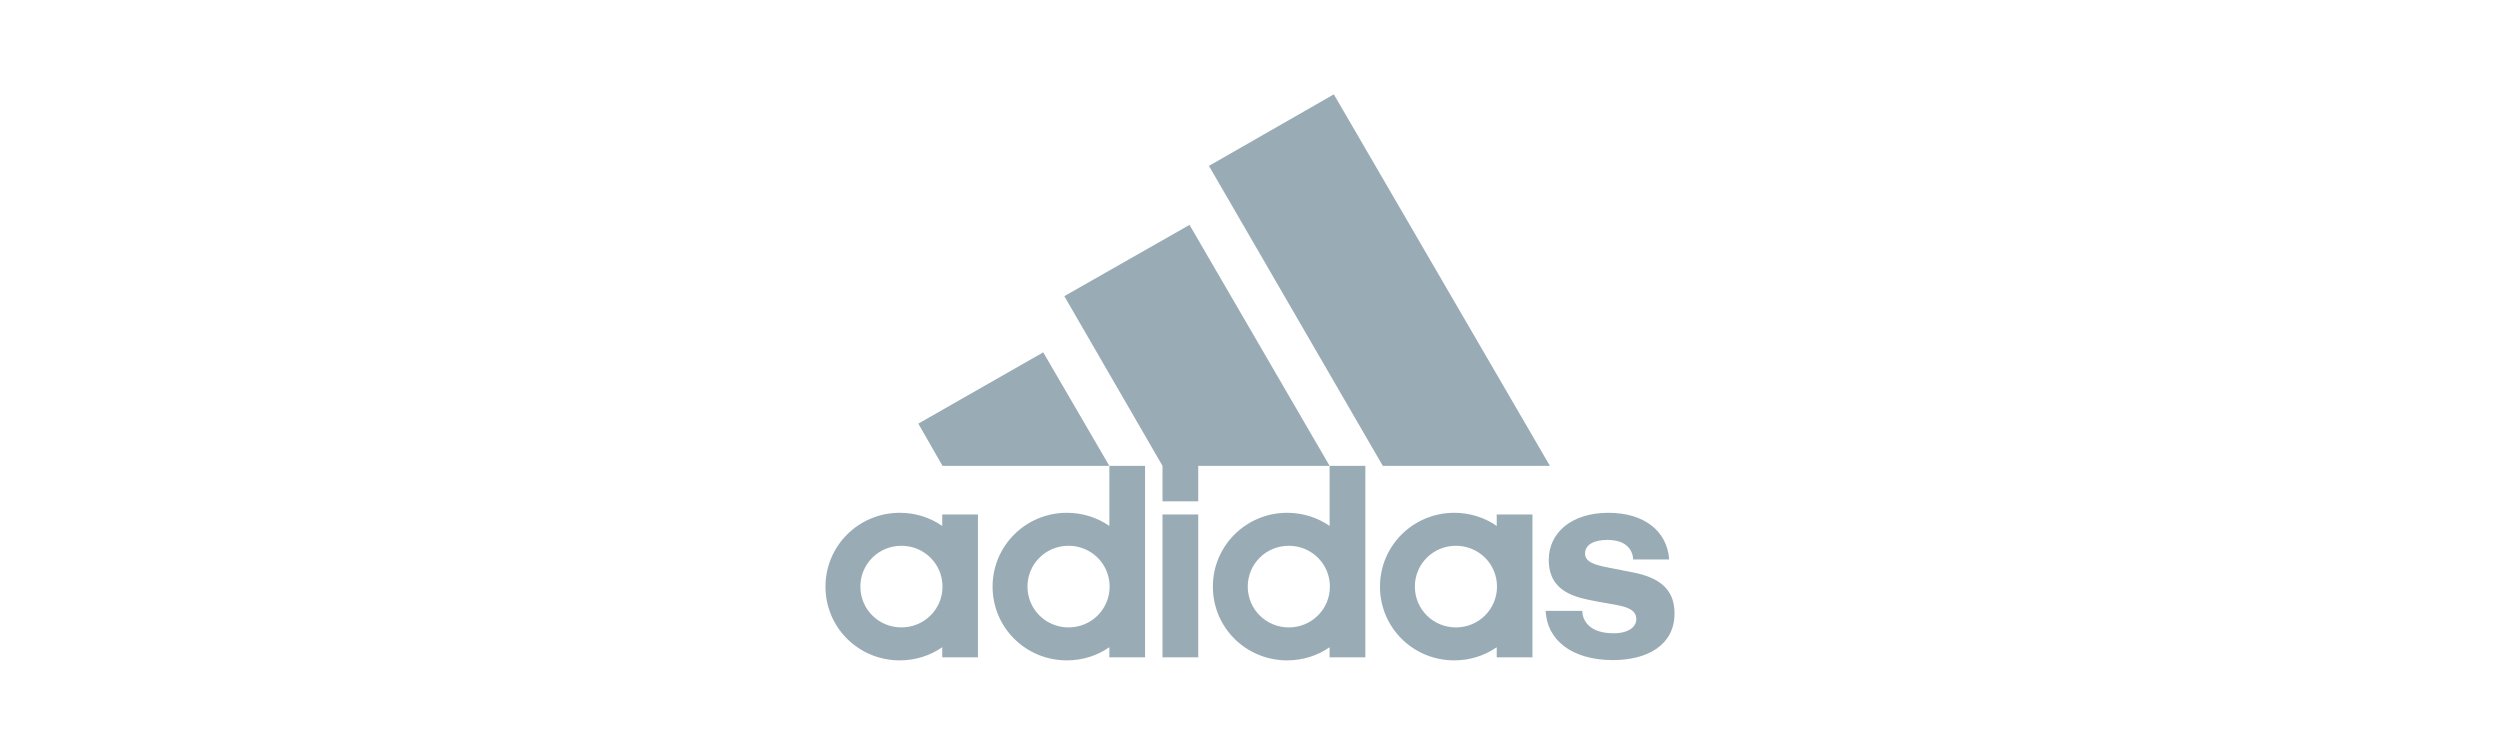 <svg width="212" height="64" viewBox="0 0 212 64" fill="none" xmlns="http://www.w3.org/2000/svg">
<path opacity="0.4" fill-rule="evenodd" clip-rule="evenodd" d="M131.432 39.503H117.261L102.517 14.068L113.109 8L131.432 39.503ZM101.61 42.513V39.503H112.751V44.599C111.725 43.888 110.485 43.485 109.149 43.485C105.666 43.485 102.851 46.282 102.851 49.743C102.851 53.227 105.666 56 109.149 56C110.485 56 111.725 55.597 112.751 54.886V55.74H115.781V39.503H112.751L100.871 19.07L90.254 25.114L98.58 39.503V42.513H101.61ZM79.924 39.503L77.873 35.923L88.465 29.878L94.072 39.503H79.924ZM94.072 44.599L94.072 39.503H97.102V55.74H94.072V54.886C93.046 55.597 91.805 56 90.47 56C86.986 56 84.171 53.227 84.171 49.743C84.171 46.282 86.986 43.485 90.47 43.485C91.805 43.485 93.046 43.888 94.072 44.599ZM79.901 55.74H82.93V43.627H79.901V44.599C78.875 43.888 77.634 43.485 76.299 43.485C72.815 43.485 70 46.282 70 49.743C70 53.227 72.815 56 76.299 56C77.634 56 78.875 55.597 79.901 54.886V55.74ZM98.58 43.627H101.61V55.74H98.58V43.627ZM72.959 49.742C72.959 47.822 74.509 46.282 76.441 46.282C78.374 46.282 79.924 47.822 79.924 49.742C79.924 51.663 78.374 53.204 76.441 53.204C74.509 53.204 72.959 51.663 72.959 49.742ZM90.613 46.282C88.68 46.282 87.129 47.822 87.129 49.742C87.129 51.663 88.68 53.204 90.613 53.204C92.545 53.204 94.096 51.663 94.096 49.742C94.096 47.822 92.545 46.282 90.613 46.282ZM105.809 49.742C105.809 47.822 107.36 46.282 109.293 46.282C111.225 46.282 112.775 47.822 112.775 49.742C112.775 51.663 111.225 53.204 109.293 53.204C107.36 53.204 105.809 51.663 105.809 49.742ZM119.98 49.742C119.98 47.822 121.531 46.282 123.464 46.282C125.395 46.282 126.946 47.822 126.946 49.742C126.946 51.663 125.395 53.204 123.464 53.204C121.531 53.204 119.98 51.663 119.98 49.742ZM129.952 55.74H126.922V54.886C125.896 55.597 124.656 56 123.32 56C119.837 56 117.022 53.227 117.022 49.743C117.022 46.282 119.837 43.485 123.32 43.485C124.656 43.485 125.896 43.888 126.922 44.599V43.627H129.952V55.74ZM131.074 51.804C131.169 54.246 133.269 55.976 136.776 55.976C139.638 55.976 142 54.744 142 52.018C142 50.122 140.926 49.008 138.445 48.534L136.513 48.154C135.272 47.918 134.413 47.68 134.413 46.945C134.413 46.14 135.249 45.784 136.298 45.784C137.825 45.784 138.445 46.543 138.493 47.443H141.547C141.38 45.072 139.471 43.485 136.394 43.485C133.221 43.485 131.336 45.215 131.336 47.467C131.336 50.217 133.579 50.667 135.511 51.022L137.11 51.307C138.255 51.52 138.756 51.852 138.756 52.516C138.756 53.108 138.183 53.701 136.823 53.701C134.843 53.701 134.199 52.682 134.175 51.804H131.074Z" fill="#023047"/>
</svg>
